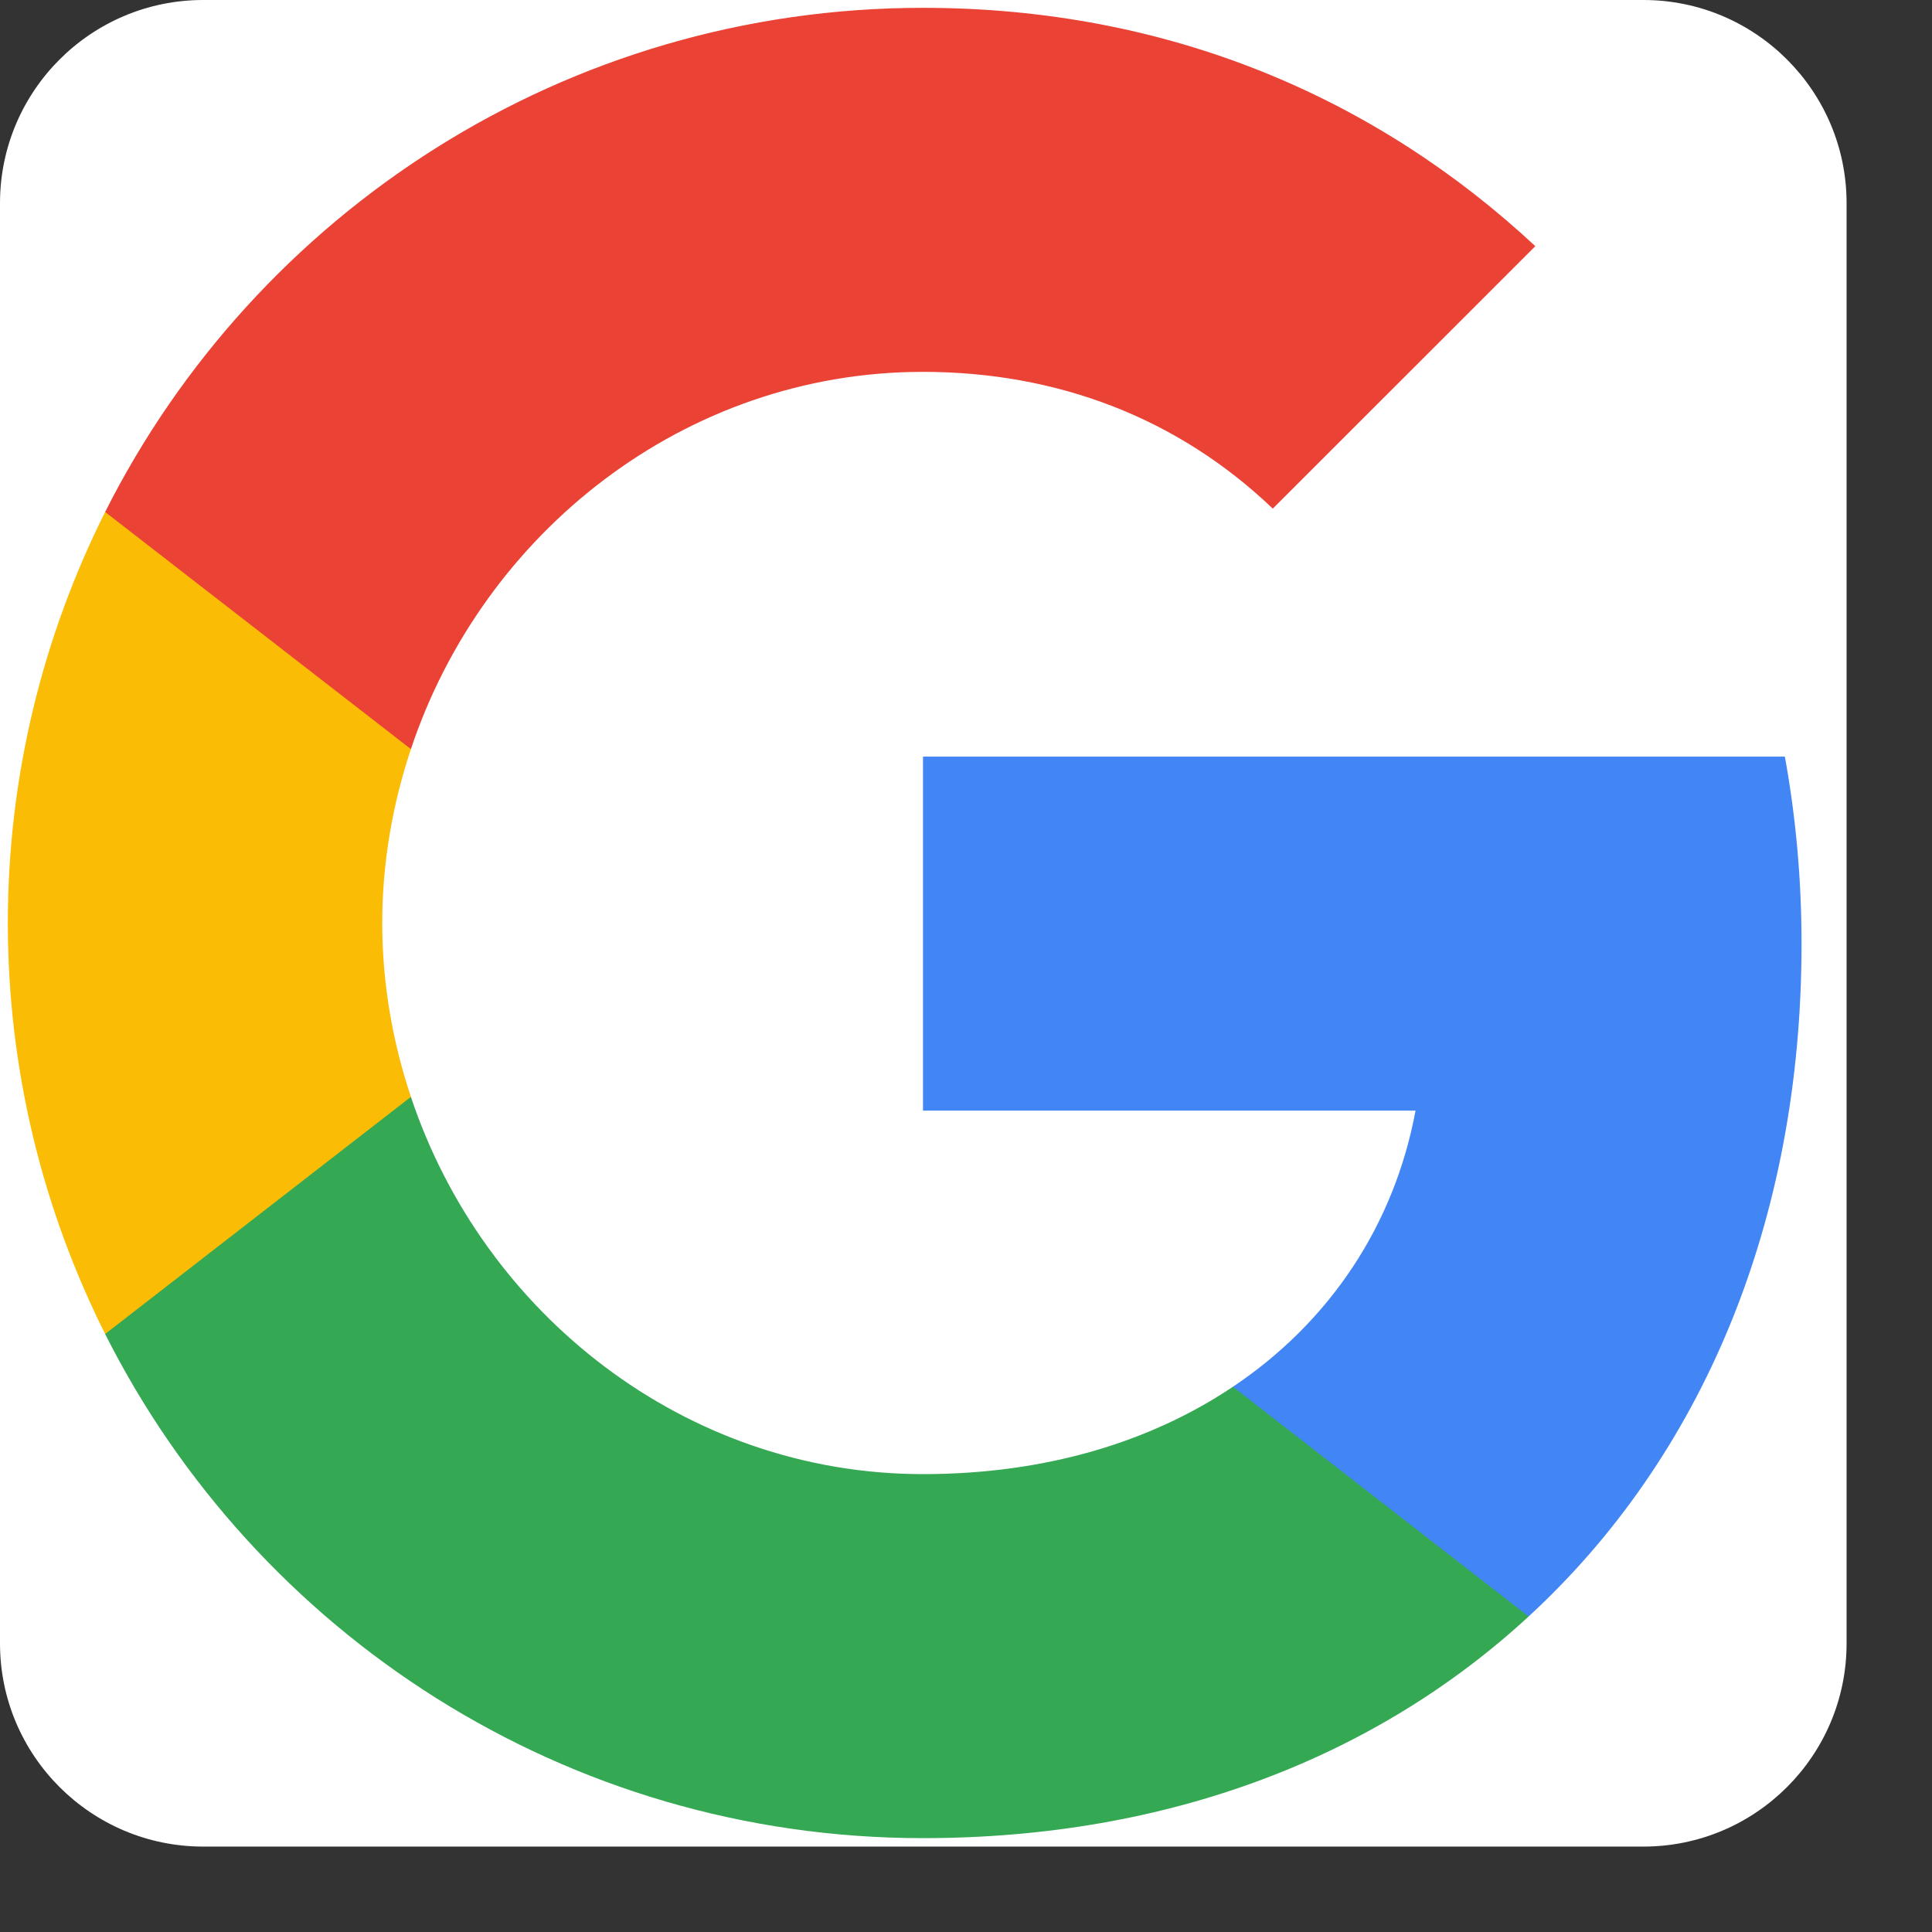 <?xml version="1.0" encoding="UTF-8" standalone="no"?>
<!DOCTYPE svg PUBLIC "-//W3C//DTD SVG 1.1//EN" "http://www.w3.org/Graphics/SVG/1.1/DTD/svg11.dtd">
<svg width="100%" height="100%" viewBox="0 0 19 19" version="1.1" xmlns="http://www.w3.org/2000/svg" xmlns:xlink="http://www.w3.org/1999/xlink" xml:space="preserve" xmlns:serif="http://www.serif.com/" style="fill-rule:evenodd;clip-rule:evenodd;stroke-linejoin:round;stroke-miterlimit:2;">
    <rect x="0" y="0" width="19" height="19" fill="#333333" stroke="none"/>
    <g transform="matrix(1,0,0,1,-13.923,-13.923)">
        <g transform="matrix(1,0,0,1,-1,-1)">
            <g id="Google-Button">
                <g id="btn_google_light_normal">
                    <g id="button" transform="matrix(0.454,0,0,0.454,14.923,14.923)">
                        <g id="button-bg">
                            <path id="path-2" d="M40,4.401C40,1.972 38.028,0 35.599,0L4.401,0C1.972,0 0,1.972 0,4.401L0,35.599C0,38.028 1.972,40 4.401,40L35.599,40C38.028,40 40,38.028 40,35.599L40,4.401Z" style="fill:white;"/>
                            <path id="path-21" serif:id="path-2" d="M40,4.401C40,1.972 38.028,0 35.599,0L4.401,0C1.972,0 0,1.972 0,4.401L0,35.599C0,38.028 1.972,40 4.401,40L35.599,40C38.028,40 40,38.028 40,35.599L40,4.401Z" style="fill:none;"/>
                            <path id="path-22" serif:id="path-2" d="M40,4.401C40,1.972 38.028,0 35.599,0L4.401,0C1.972,0 0,1.972 0,4.401L0,35.599C0,38.028 1.972,40 4.401,40L35.599,40C38.028,40 40,38.028 40,35.599L40,4.401Z" style="fill:none;"/>
                            <path id="path-23" serif:id="path-2" d="M40,4.401C40,1.972 38.028,0 35.599,0L4.401,0C1.972,0 0,1.972 0,4.401L0,35.599C0,38.028 1.972,40 4.401,40L35.599,40C38.028,40 40,38.028 40,35.599L40,4.401Z" style="fill:none;"/>
                        </g>
                    </g>
                    <g id="logo_googleg_48dp" transform="matrix(1,0,0,1,15,15)">
                        <path id="Shape" d="M17.64,9.205C17.64,8.566 17.583,7.953 17.476,7.364L9,7.364L9,10.845L13.844,10.845C13.635,11.97 13.001,12.923 12.048,13.561L12.048,15.82L14.956,15.82C16.658,14.253 17.64,11.945 17.64,9.205Z" style="fill:rgb(66,133,244);"/>
                        <path id="Shape1" serif:id="Shape" d="M9,18C11.43,18 13.467,17.194 14.956,15.82L12.048,13.561C11.242,14.101 10.211,14.42 9,14.42C6.656,14.42 4.672,12.837 3.964,10.71L0.957,10.71L0.957,13.042C2.438,15.983 5.482,18 9,18Z" style="fill:rgb(52,168,83);"/>
                        <path id="Shape2" serif:id="Shape" d="M3.964,10.71C3.784,10.17 3.682,9.593 3.682,9C3.682,8.407 3.784,7.83 3.964,7.29L3.964,4.958L0.957,4.958C0.348,6.173 0,7.548 0,9C0,10.452 0.348,11.827 0.957,13.042L3.964,10.71Z" style="fill:rgb(251,188,5);"/>
                        <path id="Shape3" serif:id="Shape" d="M9,3.58C10.321,3.58 11.508,4.034 12.44,4.925L15.022,2.344C13.463,0.892 11.426,0 9,0C5.482,0 2.438,2.017 0.957,4.958L3.964,7.29C4.672,5.163 6.656,3.58 9,3.58Z" style="fill:rgb(234,67,53);"/>
                        <rect id="Shape4" serif:id="Shape" x="0" y="0" width="18" height="18" style="fill:none;"/>
                    </g>
                </g>
            </g>
        </g>
    </g>
</svg>
